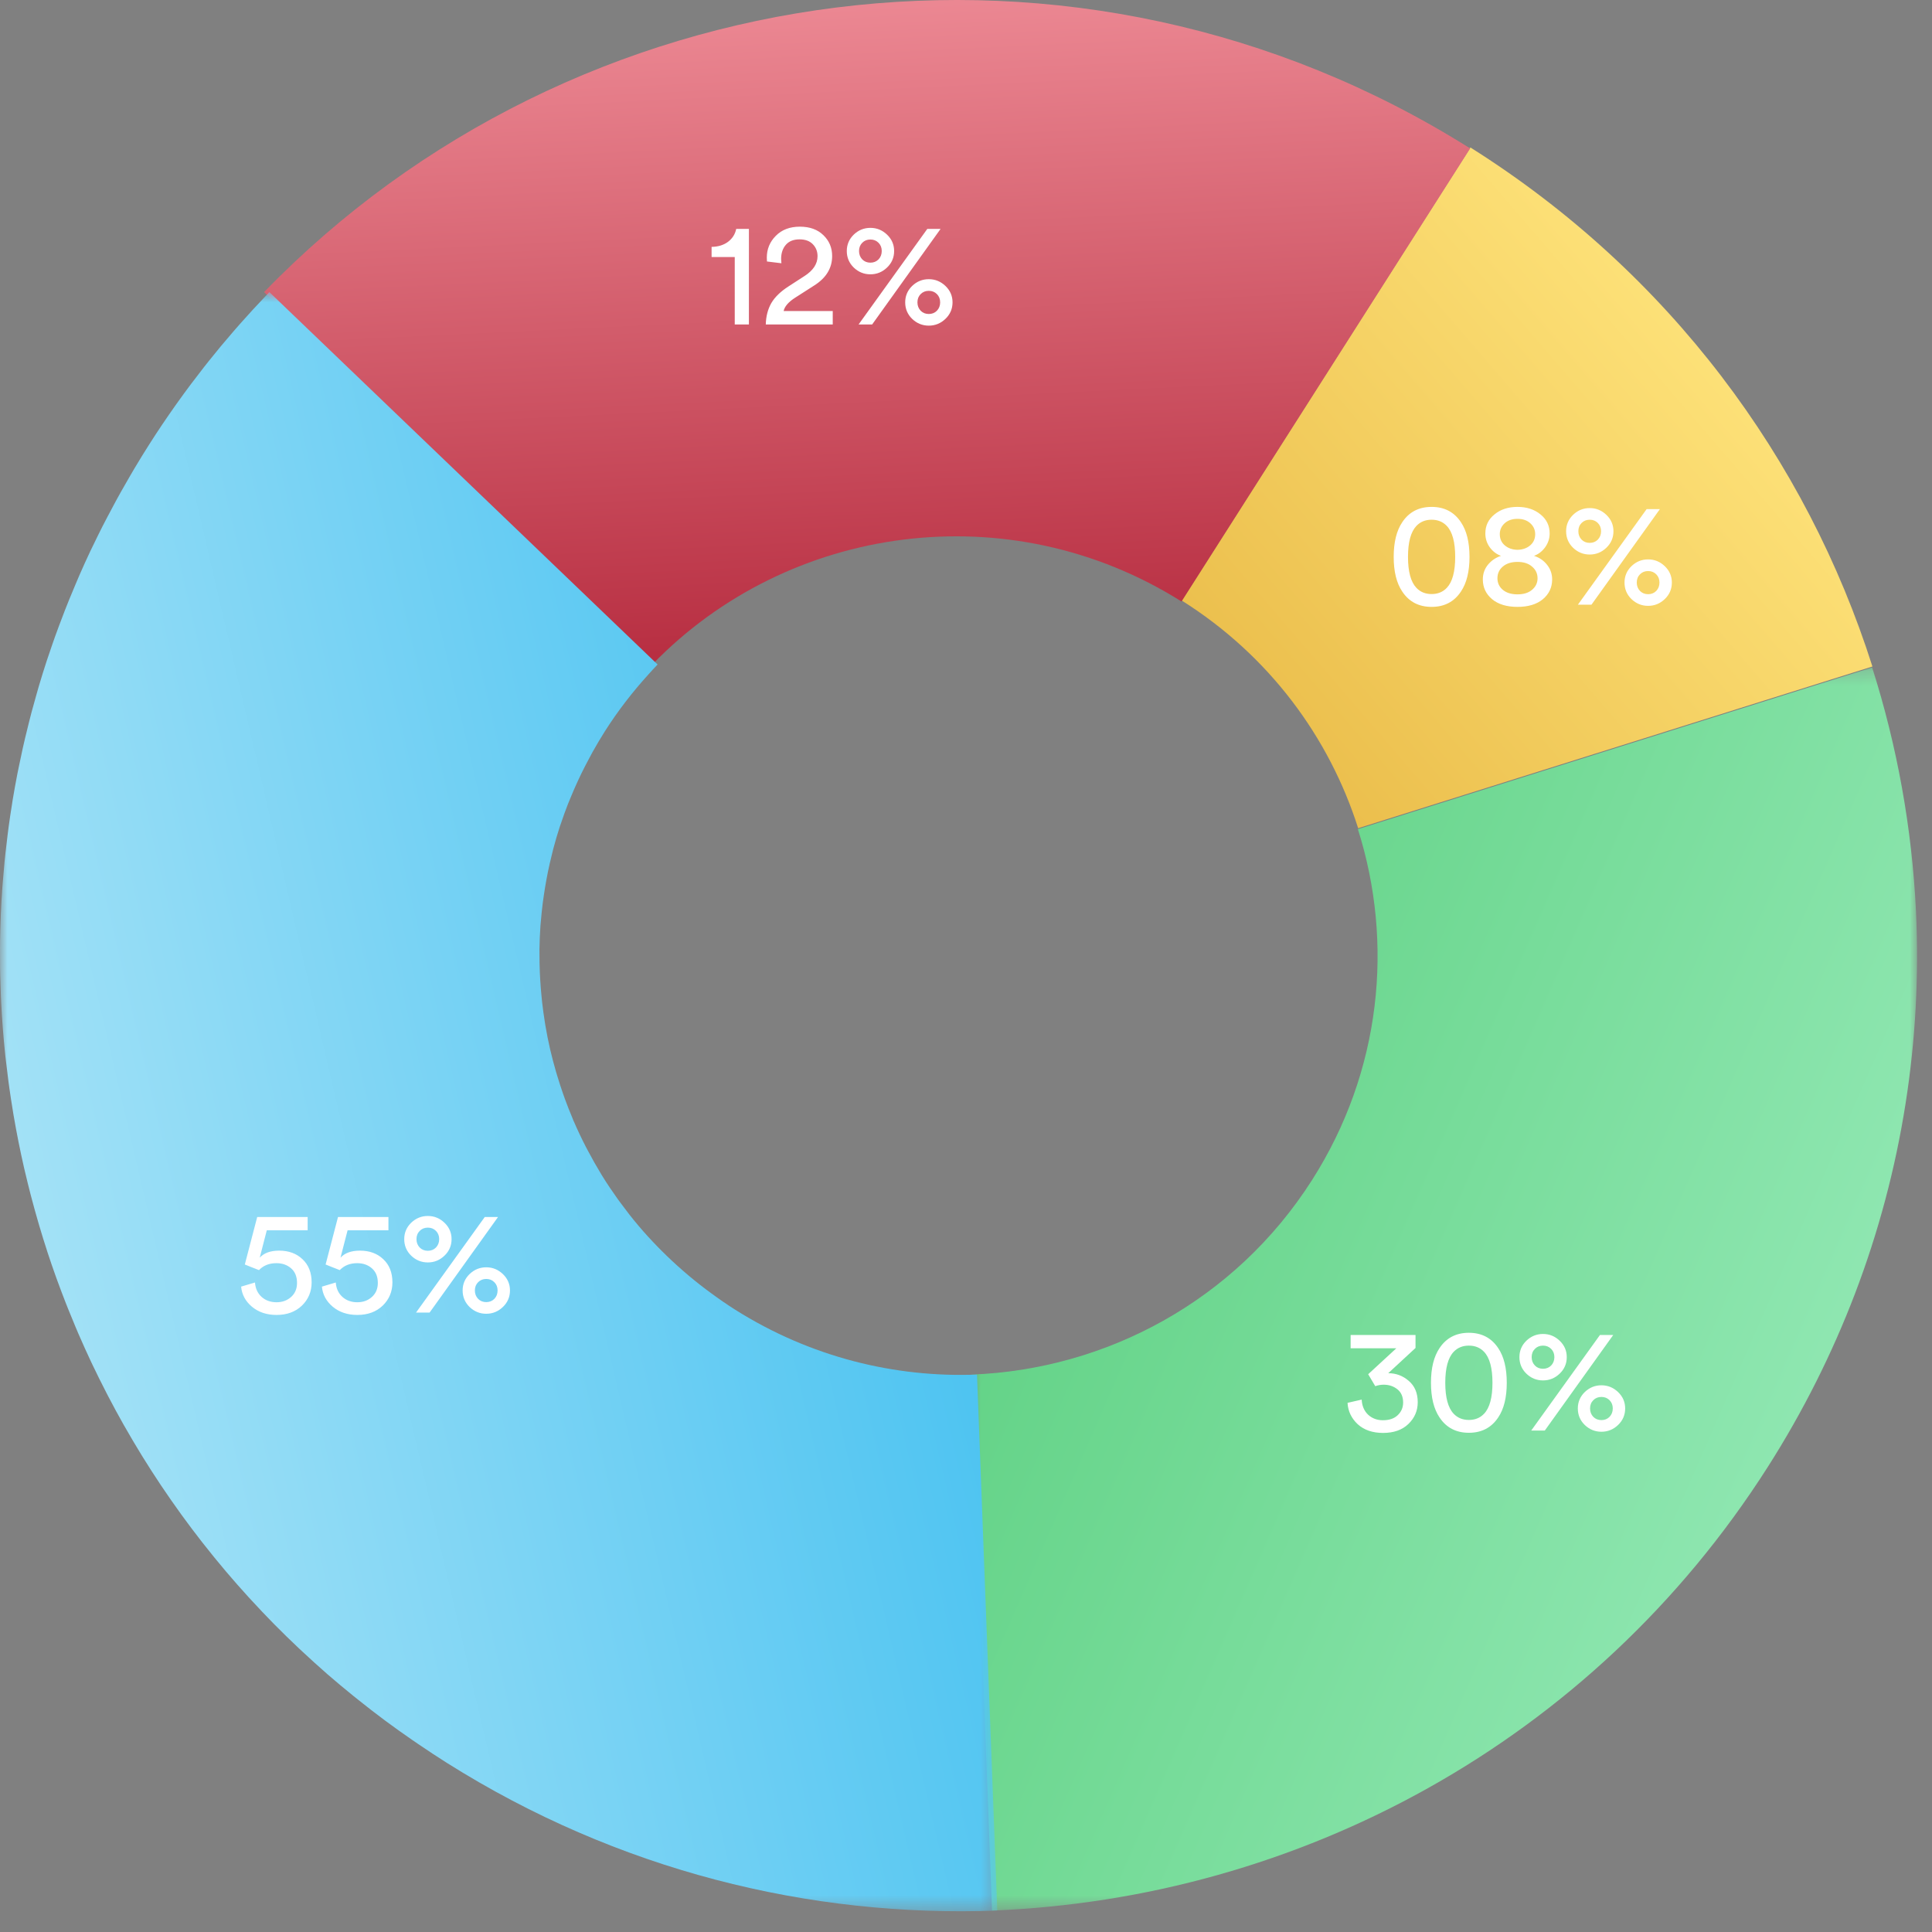 <svg width="131" height="131" viewBox="0 0 131 131" fill="none" xmlns="http://www.w3.org/2000/svg">
<rect x="0" y="0" width="131" height="131" fill="#808080" stroke="none"/>
<path fill-rule="evenodd" clip-rule="evenodd" d="M80.13 40.721L99.702 10C113.205 18.505 122.496 31.135 126.96 45.193L92.09 56.157C90.127 49.989 86.056 44.452 80.13 40.721Z" fill="url(#paint0_linear)"/>
<mask id="mask0" mask-type="alpha" maskUnits="userSpaceOnUse" x="65" y="45" width="65" height="85">
<path fill-rule="evenodd" clip-rule="evenodd" d="M65.888 45.257H129.986V129.546H65.888V45.257Z" fill="white"/>
</mask>
<g mask="url(#mask0)">
<path fill-rule="evenodd" clip-rule="evenodd" d="M92.073 56.222L126.942 45.257C128.641 50.6 129.641 56.152 129.913 61.759C130.328 70.464 128.99 79.309 125.768 87.744C124.232 91.761 122.27 95.695 119.862 99.473C107.937 118.187 87.966 128.751 67.265 129.546L65.888 93.204C74.97 92.856 83.735 88.222 88.966 80.01C93.663 72.638 94.524 63.94 92.073 56.222Z" fill="url(#paint1_linear)"/>
</g>
<path fill-rule="evenodd" clip-rule="evenodd" d="M80.113 40.785L99.685 10.064C73.08 -6.69 38.931 -1.905 17.907 19.806L44.23 45.056C53.454 35.528 68.439 33.429 80.113 40.785Z" fill="url(#paint2_linear)"/>
<mask id="mask1" mask-type="alpha" maskUnits="userSpaceOnUse" x="0" y="19" width="68" height="111">
<path fill-rule="evenodd" clip-rule="evenodd" d="M0 19.806H67.623V129.593H0V19.806Z" fill="white"/>
</mask>
<g mask="url(#mask1)">
<path fill-rule="evenodd" clip-rule="evenodd" d="M18.016 20.069C17.426 20.685 16.846 21.315 16.278 21.958C16.139 22.115 16 22.273 15.863 22.432C15.272 23.113 14.692 23.809 14.125 24.521C14.025 24.646 13.925 24.773 13.825 24.901C13.227 25.665 12.64 26.445 12.071 27.243C12.017 27.317 11.964 27.392 11.911 27.467C11.296 28.336 10.698 29.221 10.122 30.128C9.782 30.66 9.453 31.198 9.132 31.736C9.021 31.921 8.913 32.108 8.805 32.294C8.596 32.652 8.389 33.012 8.187 33.373C8.067 33.587 7.949 33.802 7.832 34.018C7.643 34.363 7.459 34.711 7.278 35.059C7.167 35.27 7.055 35.482 6.947 35.695C6.739 36.105 6.538 36.519 6.338 36.933C6.269 37.077 6.195 37.22 6.127 37.365C5.873 37.904 5.629 38.444 5.391 38.987C5.298 39.2 5.21 39.414 5.119 39.627C4.969 39.98 4.82 40.332 4.678 40.687C4.581 40.924 4.487 41.163 4.394 41.401C4.261 41.741 4.131 42.082 4.005 42.423C3.917 42.659 3.83 42.894 3.746 43.128C3.607 43.514 3.476 43.9 3.346 44.286C3.283 44.473 3.217 44.66 3.155 44.848C2.974 45.403 2.802 45.959 2.636 46.517C2.577 46.716 2.523 46.916 2.466 47.115C2.357 47.499 2.249 47.882 2.146 48.267C2.085 48.498 2.027 48.73 1.968 48.961C1.876 49.323 1.787 49.686 1.701 50.05C1.648 50.278 1.594 50.507 1.543 50.736C1.453 51.139 1.368 51.543 1.286 51.947C1.249 52.128 1.21 52.31 1.174 52.492C1.062 53.07 0.958 53.649 0.861 54.228C0.837 54.369 0.818 54.509 0.796 54.649C0.724 55.102 0.655 55.555 0.593 56.009C0.566 56.212 0.54 56.415 0.515 56.618C0.463 57.02 0.416 57.422 0.373 57.824C0.351 58.027 0.329 58.231 0.308 58.435C0.266 58.871 0.228 59.306 0.194 59.742C0.182 59.901 0.168 60.06 0.156 60.218C0.113 60.819 0.079 61.421 0.054 62.023C0.052 62.054 0.051 62.086 0.051 62.117C0.028 62.682 0.013 63.247 0.004 63.811C0.002 63.974 0.002 64.136 0.001 64.299C-0.002 64.743 -9.28417e-05 65.186 0.005 65.629C0.008 65.805 0.011 65.982 0.015 66.158C0.025 66.619 0.041 67.081 0.06 67.54C0.066 67.678 0.071 67.816 0.078 67.952C0.138 69.163 0.233 70.371 0.36 71.574C0.373 71.695 0.388 71.815 0.402 71.935C0.456 72.415 0.515 72.894 0.579 73.372C0.599 73.523 0.62 73.674 0.642 73.827C0.709 74.298 0.781 74.769 0.859 75.239C0.88 75.365 0.899 75.492 0.92 75.618C1.126 76.82 1.364 78.016 1.636 79.204C1.657 79.292 1.679 79.379 1.699 79.467C1.815 79.963 1.937 80.458 2.064 80.951C2.101 81.094 2.139 81.235 2.177 81.378C2.298 81.833 2.424 82.288 2.555 82.74C2.594 82.874 2.632 83.008 2.672 83.142C2.83 83.679 2.996 84.215 3.17 84.749C3.18 84.784 3.192 84.818 3.202 84.854C3.395 85.442 3.596 86.028 3.805 86.611C3.833 86.687 3.862 86.762 3.889 86.839C4.065 87.322 4.246 87.802 4.433 88.281C4.492 88.433 4.552 88.585 4.613 88.736C4.777 89.148 4.946 89.559 5.119 89.968C5.182 90.115 5.244 90.263 5.306 90.409C5.593 91.07 5.888 91.728 6.195 92.38C6.219 92.429 6.243 92.479 6.266 92.528C6.563 93.15 6.87 93.769 7.186 94.383C7.235 94.477 7.282 94.571 7.331 94.665C7.673 95.321 8.025 95.971 8.39 96.617C8.415 96.661 8.441 96.705 8.467 96.749C8.818 97.368 9.182 97.981 9.554 98.589C9.596 98.656 9.636 98.722 9.677 98.789C10.073 99.429 10.48 100.063 10.899 100.69C10.931 100.739 10.964 100.786 10.996 100.833C11.401 101.435 11.816 102.032 12.243 102.622C12.276 102.668 12.308 102.713 12.341 102.758C12.788 103.374 13.248 103.983 13.718 104.584C13.761 104.64 13.806 104.693 13.848 104.748C14.303 105.326 14.768 105.898 15.245 106.462C15.27 106.492 15.295 106.522 15.32 106.552C15.815 107.136 16.322 107.71 16.839 108.279C16.898 108.345 16.96 108.409 17.02 108.475C17.521 109.021 18.032 109.561 18.555 110.092C18.573 110.111 18.591 110.129 18.61 110.148C19.147 110.693 19.698 111.228 20.257 111.756C20.339 111.833 20.421 111.909 20.503 111.985C21.047 112.493 21.6 112.995 22.165 113.488C22.179 113.5 22.193 113.513 22.206 113.525C22.782 114.025 23.37 114.514 23.965 114.996C24.074 115.084 24.183 115.171 24.292 115.257C24.879 115.727 25.474 116.19 26.081 116.641C26.088 116.647 26.095 116.653 26.103 116.658C26.71 117.11 27.332 117.551 27.96 117.984C28.1 118.08 28.239 118.176 28.38 118.271C29.01 118.699 29.645 119.12 30.294 119.529C41.873 126.823 54.884 130.031 67.623 129.546L66.246 93.204C60.658 93.419 54.95 92.016 49.866 88.816C49.29 88.453 48.737 88.067 48.197 87.67C48.089 87.592 47.983 87.513 47.877 87.433C46.798 86.62 45.794 85.743 44.863 84.811C44.786 84.734 44.71 84.659 44.635 84.582C44.17 84.105 43.72 83.618 43.294 83.113C43.285 83.104 43.278 83.094 43.27 83.084C42.856 82.595 42.465 82.091 42.089 81.578C42.027 81.493 41.964 81.409 41.901 81.324C41.524 80.797 41.162 80.262 40.824 79.714C40.799 79.673 40.776 79.632 40.751 79.592C40.437 79.077 40.143 78.554 39.863 78.024C39.814 77.931 39.764 77.839 39.716 77.746C39.425 77.18 39.153 76.607 38.902 76.024C38.893 76.005 38.883 75.988 38.876 75.969C38.849 75.906 38.827 75.841 38.8 75.776C38.63 75.372 38.469 74.965 38.318 74.553C38.274 74.431 38.23 74.309 38.187 74.186C38.049 73.792 37.919 73.394 37.799 72.994C37.765 72.883 37.73 72.772 37.698 72.66C37.557 72.173 37.427 71.684 37.312 71.19C37.308 71.174 37.304 71.156 37.3 71.14C37.177 70.606 37.07 70.07 36.979 69.529C36.968 69.469 36.961 69.406 36.95 69.345C36.877 68.892 36.813 68.437 36.761 67.981C36.746 67.844 36.733 67.707 36.72 67.57C36.68 67.177 36.65 66.784 36.627 66.389C36.618 66.243 36.61 66.098 36.604 65.951C36.586 65.522 36.578 65.093 36.58 64.663C36.58 64.566 36.578 64.469 36.578 64.372C36.586 63.841 36.608 63.311 36.645 62.779C36.651 62.695 36.661 62.61 36.668 62.526C36.703 62.09 36.748 61.656 36.802 61.222C36.823 61.055 36.849 60.887 36.873 60.72C36.925 60.362 36.984 60.004 37.05 59.647C37.083 59.468 37.116 59.289 37.153 59.111C37.229 58.742 37.314 58.374 37.405 58.006C37.442 57.856 37.475 57.705 37.516 57.554C37.651 57.044 37.798 56.537 37.964 56.032C37.989 55.955 38.019 55.879 38.045 55.802C38.189 55.373 38.343 54.946 38.509 54.522C38.575 54.354 38.646 54.187 38.716 54.019C38.855 53.682 39 53.347 39.153 53.014C39.235 52.837 39.318 52.659 39.404 52.481C39.568 52.143 39.741 51.808 39.92 51.475C40.003 51.32 40.082 51.165 40.168 51.011C40.437 50.531 40.716 50.053 41.016 49.582C41.9 48.194 42.89 46.915 43.961 45.736C44.169 45.507 44.374 45.277 44.588 45.056L18.265 19.806C18.181 19.893 18.099 19.982 18.016 20.069Z" fill="url(#paint3_linear)"/>
</g>
<path d="M16.35 87.24L17.29 86.96C17.317 87.36 17.463 87.683 17.73 87.93C18.003 88.177 18.343 88.3 18.75 88.3C19.143 88.3 19.473 88.18 19.74 87.94C20.007 87.7 20.14 87.383 20.14 86.99C20.14 86.563 20.007 86.233 19.74 86C19.473 85.767 19.14 85.65 18.74 85.65C18.253 85.65 17.86 85.807 17.56 86.12C17.467 86.087 17.313 86.027 17.1 85.94C16.887 85.853 16.72 85.787 16.6 85.74L17.44 82.52H20.86V83.42H18.09L17.61 85.28C17.897 84.96 18.337 84.8 18.93 84.8C19.577 84.8 20.103 84.993 20.51 85.38C20.923 85.767 21.13 86.29 21.13 86.95C21.13 87.577 20.91 88.103 20.47 88.53C20.03 88.95 19.457 89.16 18.75 89.16C18.083 89.16 17.527 88.973 17.08 88.6C16.64 88.227 16.397 87.773 16.35 87.24ZM21.828 87.24L22.768 86.96C22.795 87.36 22.942 87.683 23.209 87.93C23.482 88.177 23.822 88.3 24.229 88.3C24.622 88.3 24.952 88.18 25.218 87.94C25.485 87.7 25.619 87.383 25.619 86.99C25.619 86.563 25.485 86.233 25.218 86C24.952 85.767 24.619 85.65 24.218 85.65C23.732 85.65 23.338 85.807 23.038 86.12C22.945 86.087 22.792 86.027 22.578 85.94C22.365 85.853 22.198 85.787 22.078 85.74L22.919 82.52H26.338V83.42H23.569L23.088 85.28C23.375 84.96 23.815 84.8 24.409 84.8C25.055 84.8 25.582 84.993 25.988 85.38C26.402 85.767 26.608 86.29 26.608 86.95C26.608 87.577 26.389 88.103 25.948 88.53C25.509 88.95 24.935 89.16 24.229 89.16C23.562 89.16 23.005 88.973 22.558 88.6C22.119 88.227 21.875 87.773 21.828 87.24ZM28.459 83.46C28.313 83.607 28.239 83.793 28.239 84.02C28.239 84.247 28.313 84.437 28.459 84.59C28.606 84.737 28.789 84.81 29.009 84.81C29.229 84.81 29.413 84.737 29.559 84.59C29.706 84.437 29.779 84.247 29.779 84.02C29.779 83.793 29.706 83.607 29.559 83.46C29.413 83.313 29.229 83.24 29.009 83.24C28.789 83.24 28.606 83.313 28.459 83.46ZM27.409 84.02C27.409 83.587 27.566 83.217 27.879 82.91C28.199 82.603 28.576 82.45 29.009 82.45C29.443 82.45 29.819 82.603 30.139 82.91C30.459 83.217 30.619 83.587 30.619 84.02C30.619 84.46 30.459 84.833 30.139 85.14C29.819 85.447 29.443 85.6 29.009 85.6C28.576 85.6 28.199 85.447 27.879 85.14C27.566 84.833 27.409 84.46 27.409 84.02ZM32.419 86.94C32.273 87.087 32.199 87.273 32.199 87.5C32.199 87.727 32.273 87.917 32.419 88.07C32.566 88.217 32.749 88.29 32.969 88.29C33.189 88.29 33.373 88.217 33.519 88.07C33.666 87.917 33.739 87.727 33.739 87.5C33.739 87.273 33.666 87.087 33.519 86.94C33.373 86.793 33.189 86.72 32.969 86.72C32.749 86.72 32.566 86.793 32.419 86.94ZM31.369 87.5C31.369 87.067 31.526 86.697 31.839 86.39C32.159 86.083 32.536 85.93 32.969 85.93C33.403 85.93 33.779 86.083 34.099 86.39C34.419 86.697 34.579 87.067 34.579 87.5C34.579 87.94 34.419 88.313 34.099 88.62C33.779 88.927 33.403 89.08 32.969 89.08C32.536 89.08 32.159 88.927 31.839 88.62C31.526 88.313 31.369 87.94 31.369 87.5ZM29.129 89H28.209L32.869 82.52H33.769L29.129 89Z" fill="white"/>
<path d="M50.78 22H49.82V17.43H48.25V16.74C48.69 16.733 49.06 16.62 49.36 16.4C49.66 16.173 49.847 15.88 49.92 15.52H50.78V22ZM52.984 17.85L52.004 17.73C51.998 17.67 51.994 17.583 51.994 17.47C51.994 16.89 52.198 16.397 52.604 15.99C53.011 15.577 53.554 15.37 54.234 15.37C54.908 15.37 55.441 15.563 55.834 15.95C56.228 16.33 56.424 16.8 56.424 17.36C56.424 18.18 56.018 18.847 55.204 19.36L53.924 20.18C53.464 20.473 53.201 20.777 53.134 21.09H56.464V22H51.924C51.938 21.453 52.061 20.973 52.294 20.56C52.534 20.147 52.924 19.767 53.464 19.42L54.544 18.72C55.138 18.34 55.434 17.89 55.434 17.37C55.434 17.05 55.328 16.78 55.114 16.56C54.901 16.34 54.601 16.23 54.214 16.23C53.808 16.23 53.498 16.353 53.284 16.6C53.071 16.847 52.964 17.167 52.964 17.56C52.964 17.62 52.971 17.717 52.984 17.85ZM58.467 16.46C58.321 16.607 58.247 16.793 58.247 17.02C58.247 17.247 58.321 17.437 58.467 17.59C58.614 17.737 58.797 17.81 59.017 17.81C59.237 17.81 59.42 17.737 59.567 17.59C59.714 17.437 59.787 17.247 59.787 17.02C59.787 16.793 59.714 16.607 59.567 16.46C59.42 16.313 59.237 16.24 59.017 16.24C58.797 16.24 58.614 16.313 58.467 16.46ZM57.417 17.02C57.417 16.587 57.574 16.217 57.887 15.91C58.207 15.603 58.584 15.45 59.017 15.45C59.45 15.45 59.827 15.603 60.147 15.91C60.467 16.217 60.627 16.587 60.627 17.02C60.627 17.46 60.467 17.833 60.147 18.14C59.827 18.447 59.45 18.6 59.017 18.6C58.584 18.6 58.207 18.447 57.887 18.14C57.574 17.833 57.417 17.46 57.417 17.02ZM62.427 19.94C62.281 20.087 62.207 20.273 62.207 20.5C62.207 20.727 62.281 20.917 62.427 21.07C62.574 21.217 62.757 21.29 62.977 21.29C63.197 21.29 63.38 21.217 63.527 21.07C63.674 20.917 63.747 20.727 63.747 20.5C63.747 20.273 63.674 20.087 63.527 19.94C63.38 19.793 63.197 19.72 62.977 19.72C62.757 19.72 62.574 19.793 62.427 19.94ZM61.377 20.5C61.377 20.067 61.534 19.697 61.847 19.39C62.167 19.083 62.544 18.93 62.977 18.93C63.41 18.93 63.787 19.083 64.107 19.39C64.427 19.697 64.587 20.067 64.587 20.5C64.587 20.94 64.427 21.313 64.107 21.62C63.787 21.927 63.41 22.08 62.977 22.08C62.544 22.08 62.167 21.927 61.847 21.62C61.534 21.313 61.377 20.94 61.377 20.5ZM59.137 22H58.217L62.877 15.52H63.777L59.137 22Z" fill="white"/>
<path d="M96.04 35.66C95.66 36.06 95.47 36.76 95.47 37.76C95.47 38.76 95.66 39.46 96.04 39.86C96.307 40.14 96.65 40.28 97.07 40.28C97.49 40.28 97.833 40.14 98.1 39.86C98.48 39.46 98.67 38.76 98.67 37.76C98.67 36.76 98.48 36.06 98.1 35.66C97.833 35.38 97.49 35.24 97.07 35.24C96.65 35.24 96.307 35.38 96.04 35.66ZM95.08 40.11C94.693 39.537 94.5 38.753 94.5 37.76C94.5 36.767 94.693 35.983 95.08 35.41C95.54 34.717 96.203 34.37 97.07 34.37C97.937 34.37 98.6 34.717 99.06 35.41C99.447 35.983 99.64 36.767 99.64 37.76C99.64 38.753 99.447 39.537 99.06 40.11C98.6 40.803 97.937 41.15 97.07 41.15C96.203 41.15 95.54 40.803 95.08 40.11ZM102.894 37.28C103.24 37.273 103.527 37.173 103.754 36.98C103.98 36.787 104.094 36.533 104.094 36.22C104.094 35.927 103.984 35.68 103.764 35.48C103.544 35.28 103.254 35.18 102.894 35.18C102.534 35.18 102.244 35.28 102.024 35.48C101.804 35.68 101.694 35.927 101.694 36.22C101.694 36.533 101.807 36.787 102.034 36.98C102.26 37.173 102.547 37.273 102.894 37.28ZM101.894 39.99C102.14 40.197 102.474 40.3 102.894 40.3C103.314 40.3 103.644 40.197 103.884 39.99C104.13 39.783 104.254 39.523 104.254 39.21C104.254 38.89 104.13 38.627 103.884 38.42C103.644 38.207 103.314 38.1 102.894 38.1C102.474 38.1 102.14 38.207 101.894 38.42C101.654 38.627 101.534 38.89 101.534 39.21C101.534 39.523 101.654 39.783 101.894 39.99ZM104.614 40.63C104.194 40.977 103.62 41.15 102.894 41.15C102.167 41.15 101.594 40.977 101.174 40.63C100.754 40.277 100.544 39.83 100.544 39.29C100.544 38.91 100.657 38.58 100.884 38.3C101.117 38.013 101.414 37.81 101.774 37.69C101.467 37.577 101.214 37.383 101.014 37.11C100.814 36.83 100.714 36.517 100.714 36.17C100.714 35.643 100.92 35.213 101.334 34.88C101.747 34.54 102.267 34.37 102.894 34.37C103.52 34.37 104.04 34.54 104.454 34.88C104.867 35.213 105.074 35.643 105.074 36.17C105.074 36.51 104.974 36.82 104.774 37.1C104.574 37.38 104.32 37.577 104.014 37.69C104.374 37.803 104.667 38.003 104.894 38.29C105.127 38.577 105.244 38.91 105.244 39.29C105.244 39.83 105.034 40.277 104.614 40.63ZM107.241 35.46C107.094 35.607 107.021 35.793 107.021 36.02C107.021 36.247 107.094 36.437 107.241 36.59C107.387 36.737 107.571 36.81 107.791 36.81C108.011 36.81 108.194 36.737 108.341 36.59C108.487 36.437 108.561 36.247 108.561 36.02C108.561 35.793 108.487 35.607 108.341 35.46C108.194 35.313 108.011 35.24 107.791 35.24C107.571 35.24 107.387 35.313 107.241 35.46ZM106.191 36.02C106.191 35.587 106.347 35.217 106.661 34.91C106.981 34.603 107.357 34.45 107.791 34.45C108.224 34.45 108.601 34.603 108.921 34.91C109.241 35.217 109.401 35.587 109.401 36.02C109.401 36.46 109.241 36.833 108.921 37.14C108.601 37.447 108.224 37.6 107.791 37.6C107.357 37.6 106.981 37.447 106.661 37.14C106.347 36.833 106.191 36.46 106.191 36.02ZM111.201 38.94C111.054 39.087 110.981 39.273 110.981 39.5C110.981 39.727 111.054 39.917 111.201 40.07C111.347 40.217 111.531 40.29 111.751 40.29C111.971 40.29 112.154 40.217 112.301 40.07C112.447 39.917 112.521 39.727 112.521 39.5C112.521 39.273 112.447 39.087 112.301 38.94C112.154 38.793 111.971 38.72 111.751 38.72C111.531 38.72 111.347 38.793 111.201 38.94ZM110.151 39.5C110.151 39.067 110.307 38.697 110.621 38.39C110.941 38.083 111.317 37.93 111.751 37.93C112.184 37.93 112.561 38.083 112.881 38.39C113.201 38.697 113.361 39.067 113.361 39.5C113.361 39.94 113.201 40.313 112.881 40.62C112.561 40.927 112.184 41.08 111.751 41.08C111.317 41.08 110.941 40.927 110.621 40.62C110.307 40.313 110.151 39.94 110.151 39.5ZM107.911 41H106.991L111.651 34.52H112.551L107.911 41Z" fill="white"/>
<path d="M93.25 93.99L92.77 93.18L94.68 91.42H91.58V90.52H95.98V91.4L94.13 93.11C94.657 93.11 95.12 93.283 95.52 93.63C95.927 93.977 96.13 94.46 96.13 95.08C96.13 95.653 95.92 96.143 95.5 96.55C95.08 96.957 94.507 97.16 93.78 97.16C93.067 97.16 92.493 96.963 92.06 96.57C91.633 96.17 91.403 95.687 91.37 95.12L92.33 94.9C92.35 95.32 92.493 95.66 92.76 95.92C93.033 96.173 93.37 96.3 93.77 96.3C94.197 96.3 94.53 96.187 94.77 95.96C95.017 95.727 95.14 95.44 95.14 95.1C95.14 94.707 95.01 94.407 94.75 94.2C94.49 93.993 94.18 93.89 93.82 93.89C93.627 93.89 93.437 93.923 93.25 93.99ZM98.567 91.66C98.187 92.06 97.997 92.76 97.997 93.76C97.997 94.76 98.187 95.46 98.567 95.86C98.834 96.14 99.177 96.28 99.597 96.28C100.017 96.28 100.361 96.14 100.627 95.86C101.007 95.46 101.197 94.76 101.197 93.76C101.197 92.76 101.007 92.06 100.627 91.66C100.361 91.38 100.017 91.24 99.597 91.24C99.177 91.24 98.834 91.38 98.567 91.66ZM97.607 96.11C97.221 95.537 97.027 94.753 97.027 93.76C97.027 92.767 97.221 91.983 97.607 91.41C98.067 90.717 98.731 90.37 99.597 90.37C100.464 90.37 101.127 90.717 101.587 91.41C101.974 91.983 102.167 92.767 102.167 93.76C102.167 94.753 101.974 95.537 101.587 96.11C101.127 96.803 100.464 97.15 99.597 97.15C98.731 97.15 98.067 96.803 97.607 96.11ZM104.075 91.46C103.928 91.607 103.855 91.793 103.855 92.02C103.855 92.247 103.928 92.437 104.075 92.59C104.221 92.737 104.405 92.81 104.625 92.81C104.845 92.81 105.028 92.737 105.175 92.59C105.321 92.437 105.395 92.247 105.395 92.02C105.395 91.793 105.321 91.607 105.175 91.46C105.028 91.313 104.845 91.24 104.625 91.24C104.405 91.24 104.221 91.313 104.075 91.46ZM103.025 92.02C103.025 91.587 103.181 91.217 103.495 90.91C103.815 90.603 104.191 90.45 104.625 90.45C105.058 90.45 105.435 90.603 105.755 90.91C106.075 91.217 106.235 91.587 106.235 92.02C106.235 92.46 106.075 92.833 105.755 93.14C105.435 93.447 105.058 93.6 104.625 93.6C104.191 93.6 103.815 93.447 103.495 93.14C103.181 92.833 103.025 92.46 103.025 92.02ZM108.035 94.94C107.888 95.087 107.815 95.273 107.815 95.5C107.815 95.727 107.888 95.917 108.035 96.07C108.181 96.217 108.365 96.29 108.585 96.29C108.805 96.29 108.988 96.217 109.135 96.07C109.281 95.917 109.355 95.727 109.355 95.5C109.355 95.273 109.281 95.087 109.135 94.94C108.988 94.793 108.805 94.72 108.585 94.72C108.365 94.72 108.181 94.793 108.035 94.94ZM106.985 95.5C106.985 95.067 107.141 94.697 107.455 94.39C107.775 94.083 108.151 93.93 108.585 93.93C109.018 93.93 109.395 94.083 109.715 94.39C110.035 94.697 110.195 95.067 110.195 95.5C110.195 95.94 110.035 96.313 109.715 96.62C109.395 96.927 109.018 97.08 108.585 97.08C108.151 97.08 107.775 96.927 107.455 96.62C107.141 96.313 106.985 95.94 106.985 95.5ZM104.745 97H103.825L108.485 90.52H109.385L104.745 97Z" fill="white"/>
<defs>
<linearGradient id="paint0_linear" x1="96.35" y1="-6.438" x2="43.736" y2="38.841" gradientUnits="userSpaceOnUse">
<stop stop-color="#FFE57D"/>
<stop offset="1" stop-color="#E0A931"/>
</linearGradient>
<linearGradient id="paint1_linear" x1="141.328" y1="70.133" x2="75.871" y2="41.556" gradientUnits="userSpaceOnUse">
<stop stop-color="#94E9B6"/>
<stop offset="1" stop-color="#5BCF7F"/>
</linearGradient>
<linearGradient id="paint2_linear" x1="-19.825" y1="-12.527" x2="-15.932" y2="68.484" gradientUnits="userSpaceOnUse">
<stop stop-color="#FFA9B1"/>
<stop offset="1" stop-color="#9F041B"/>
</linearGradient>
<linearGradient id="paint3_linear" x1="2.638" y1="170.386" x2="83.275" y2="151.559" gradientUnits="userSpaceOnUse">
<stop stop-color="#BEEBF8"/>
<stop offset="1" stop-color="#49C2F1"/>
</linearGradient>
</defs>
</svg>
